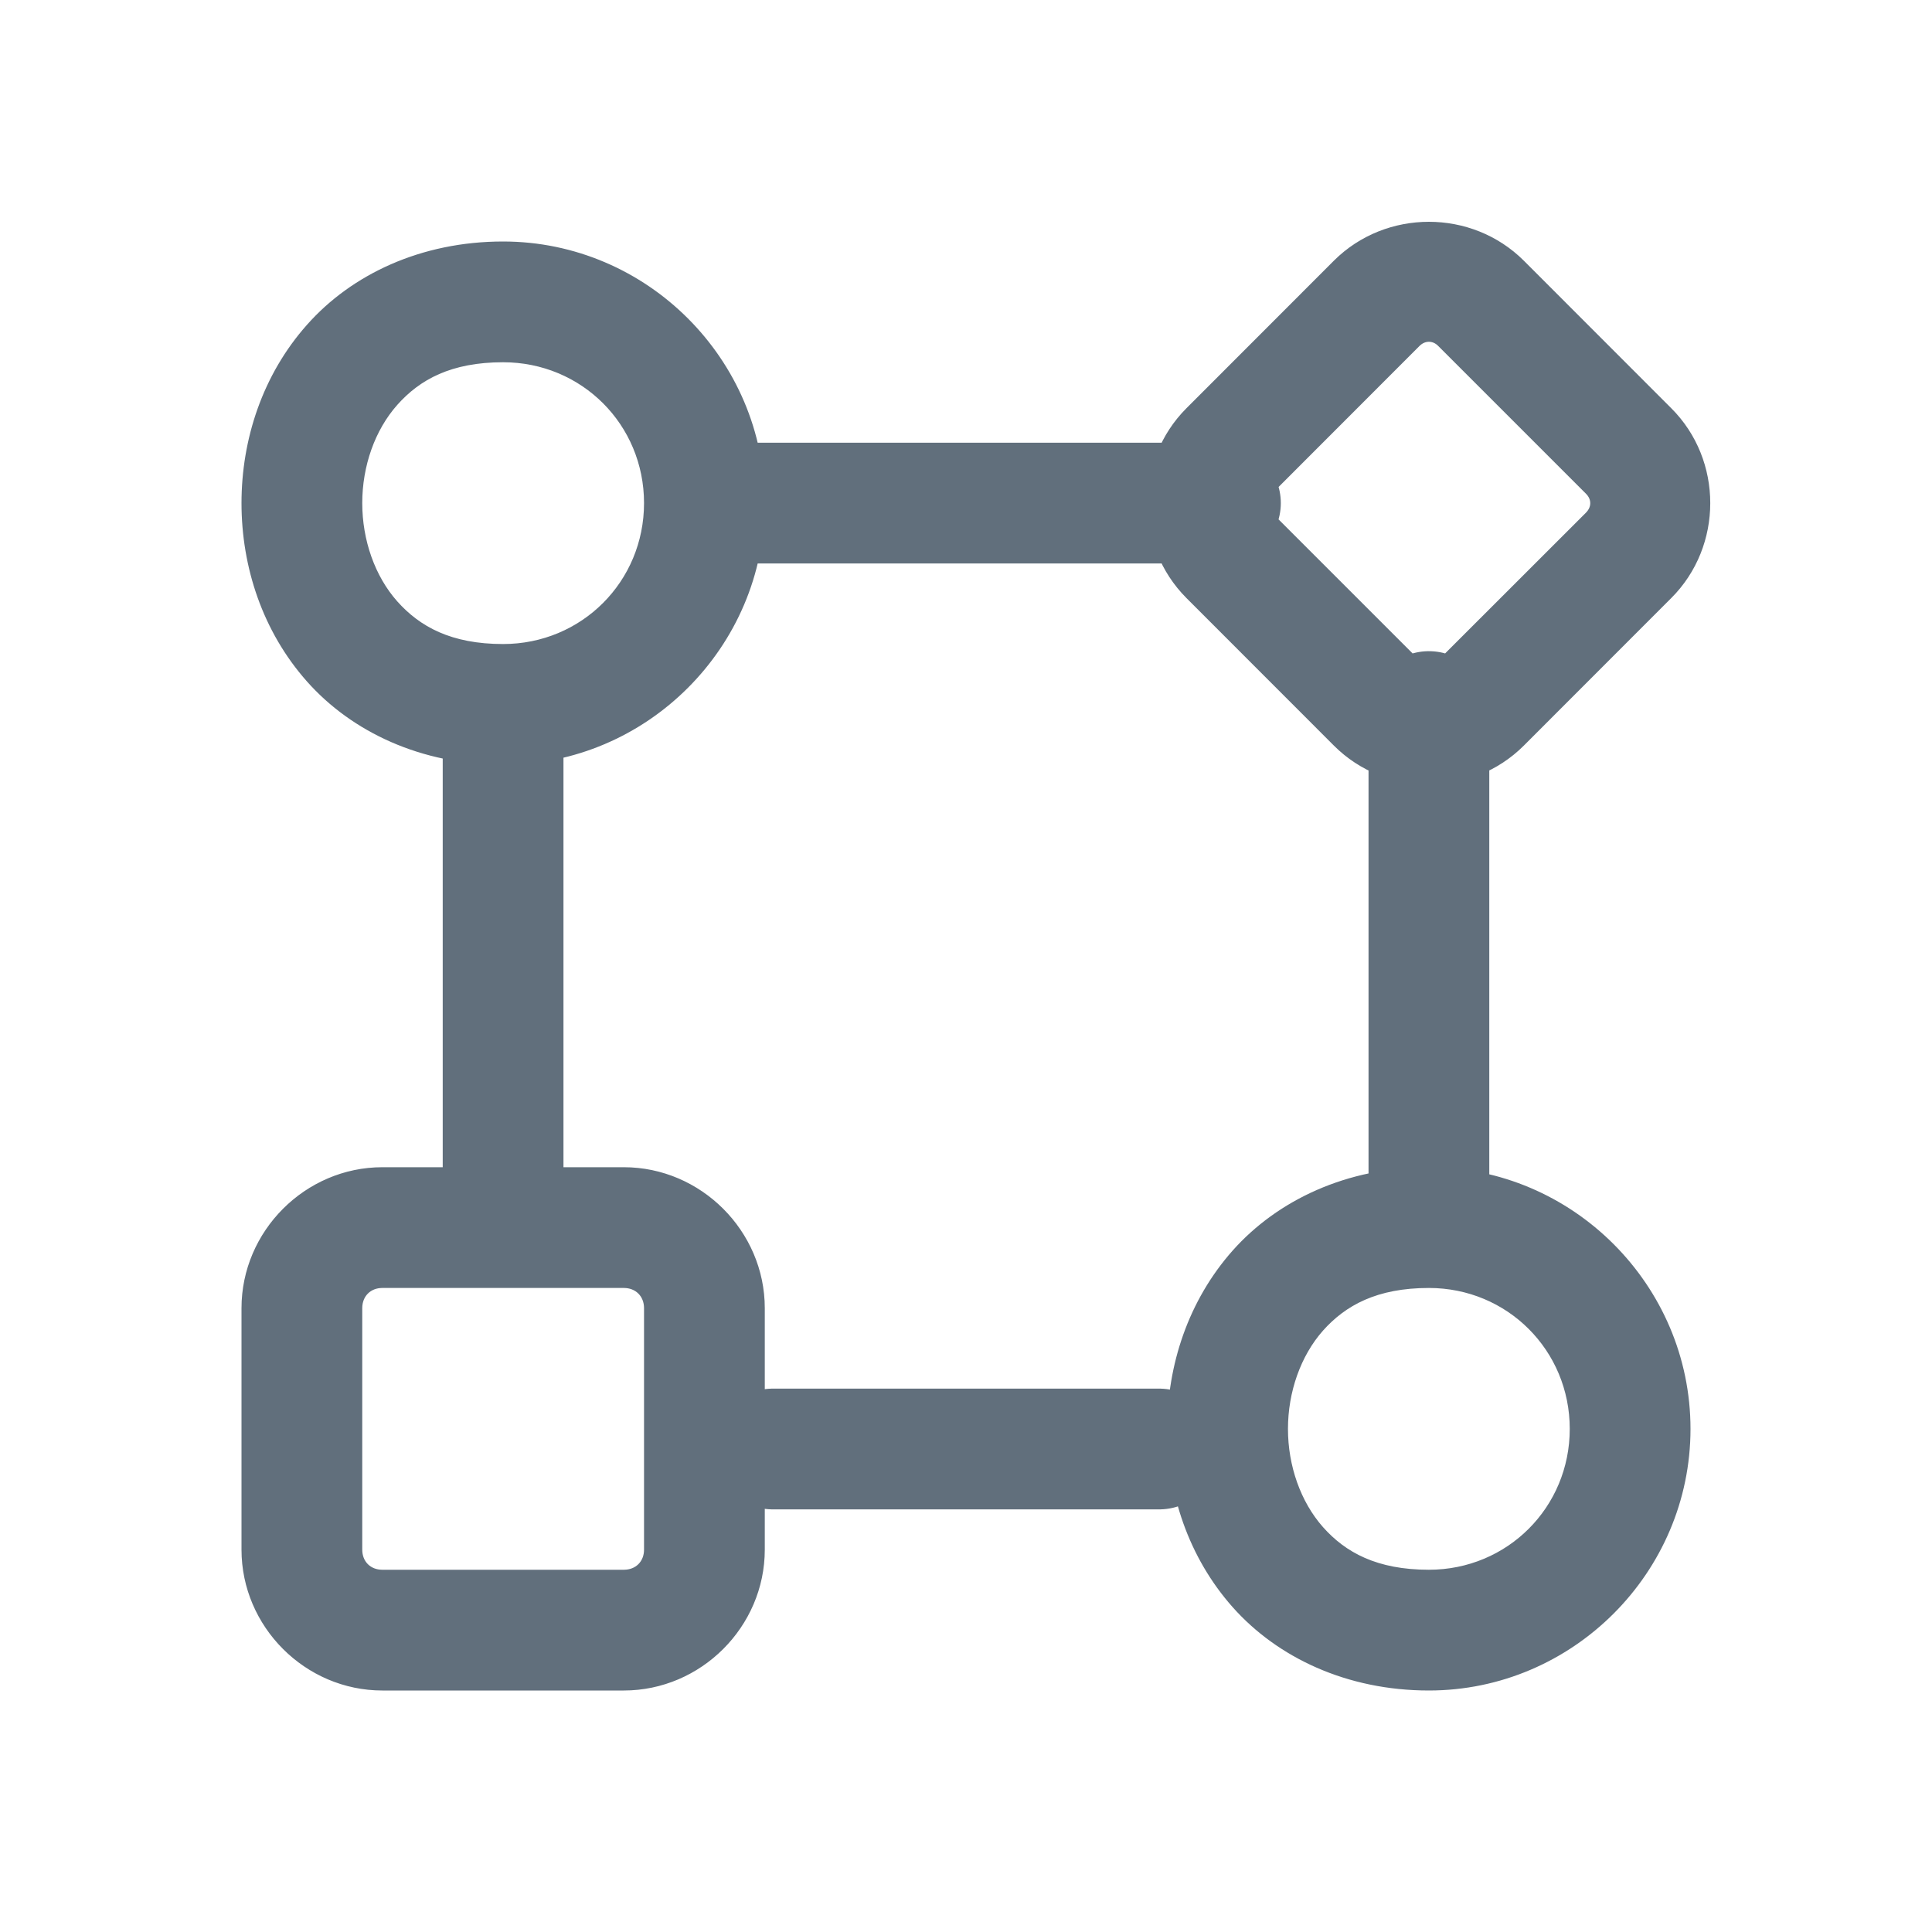 <svg width="20" height="20" viewBox="0 0 20 20" fill="none" xmlns="http://www.w3.org/2000/svg">
    <path d="M14.792 2.296C14.435 2.296 14.078 2.43 13.809 2.698L12.282 4.226C11.745 4.763 11.745 5.653 12.282 6.191L13.809 7.719C14.346 8.256 15.237 8.256 15.774 7.719L17.301 6.191C17.839 5.653 17.839 4.763 17.301 4.226L15.774 2.698C15.505 2.43 15.148 2.296 14.792 2.296ZM5.208 2.5C4.358 2.5 3.64 2.841 3.179 3.361C2.717 3.88 2.5 4.549 2.5 5.208C2.5 5.868 2.717 6.536 3.179 7.056C3.64 7.575 4.358 7.917 5.208 7.917C6.697 7.917 7.917 6.697 7.917 5.208C7.917 3.72 6.697 2.5 5.208 2.5ZM14.792 3.538C14.826 3.538 14.86 3.552 14.889 3.582L16.418 5.111C16.477 5.17 16.477 5.247 16.418 5.307L14.889 6.835C14.83 6.895 14.754 6.895 14.694 6.835L13.166 5.307C13.106 5.247 13.106 5.17 13.166 5.111L14.694 3.582C14.724 3.552 14.758 3.538 14.792 3.538ZM5.208 3.75C6.021 3.75 6.667 4.395 6.667 5.208C6.667 6.021 6.021 6.667 5.208 6.667C4.67 6.667 4.346 6.487 4.113 6.226C3.88 5.964 3.75 5.59 3.75 5.208C3.75 4.826 3.88 4.453 4.113 4.191C4.346 3.929 4.67 3.75 5.208 3.75ZM7.375 4.583C7.292 4.582 7.21 4.597 7.133 4.628C7.056 4.659 6.986 4.705 6.927 4.763C6.868 4.821 6.821 4.891 6.79 4.967C6.758 5.043 6.741 5.125 6.741 5.208C6.741 5.291 6.758 5.373 6.79 5.449C6.821 5.526 6.868 5.595 6.927 5.653C6.986 5.712 7.056 5.757 7.133 5.788C7.21 5.819 7.292 5.834 7.375 5.833H12.625C12.708 5.834 12.79 5.819 12.867 5.788C12.944 5.757 13.014 5.712 13.073 5.653C13.132 5.595 13.178 5.526 13.21 5.449C13.242 5.373 13.259 5.291 13.259 5.208C13.259 5.125 13.242 5.043 13.21 4.967C13.178 4.891 13.132 4.821 13.073 4.763C13.014 4.705 12.944 4.659 12.867 4.628C12.79 4.597 12.708 4.582 12.625 4.583H7.375ZM5.199 6.741C5.033 6.744 4.875 6.812 4.76 6.931C4.644 7.05 4.581 7.209 4.583 7.375V12.625C4.582 12.708 4.597 12.79 4.628 12.867C4.659 12.944 4.705 13.014 4.763 13.073C4.821 13.132 4.891 13.178 4.967 13.21C5.043 13.242 5.125 13.259 5.208 13.259C5.291 13.259 5.373 13.242 5.45 13.21C5.526 13.178 5.595 13.132 5.653 13.073C5.712 13.014 5.757 12.944 5.788 12.867C5.819 12.79 5.835 12.708 5.833 12.625V7.375C5.835 7.291 5.819 7.208 5.787 7.131C5.756 7.053 5.709 6.983 5.65 6.924C5.591 6.865 5.52 6.818 5.443 6.787C5.365 6.755 5.282 6.74 5.199 6.741ZM14.782 6.741C14.616 6.744 14.459 6.812 14.343 6.931C14.228 7.05 14.164 7.209 14.167 7.375V12.625C14.165 12.708 14.181 12.79 14.212 12.867C14.243 12.944 14.288 13.014 14.347 13.073C14.405 13.132 14.474 13.178 14.55 13.21C14.627 13.242 14.709 13.259 14.792 13.259C14.874 13.259 14.957 13.242 15.033 13.21C15.109 13.178 15.179 13.132 15.237 13.073C15.295 13.014 15.341 12.944 15.372 12.867C15.402 12.79 15.418 12.708 15.417 12.625V7.375C15.418 7.291 15.402 7.208 15.371 7.131C15.339 7.053 15.293 6.983 15.233 6.924C15.174 6.865 15.104 6.818 15.026 6.787C14.949 6.755 14.866 6.74 14.782 6.741ZM3.958 12.083C3.16 12.083 2.5 12.744 2.5 13.542V16.042C2.5 16.84 3.16 17.5 3.958 17.5H6.458C7.256 17.5 7.917 16.84 7.917 16.042V13.542C7.917 12.744 7.256 12.083 6.458 12.083H3.958ZM14.792 12.083C13.941 12.083 13.224 12.425 12.762 12.944C12.3 13.464 12.083 14.132 12.083 14.792C12.083 15.451 12.3 16.119 12.762 16.639C13.224 17.158 13.941 17.5 14.792 17.5C16.28 17.5 17.5 16.28 17.5 14.792C17.5 13.303 16.28 12.083 14.792 12.083ZM3.958 13.333H6.458C6.581 13.333 6.667 13.419 6.667 13.542V16.042C6.667 16.165 6.581 16.25 6.458 16.25H3.958C3.835 16.25 3.75 16.165 3.75 16.042V13.542C3.75 13.419 3.835 13.333 3.958 13.333ZM14.792 13.333C15.604 13.333 16.25 13.979 16.25 14.792C16.25 15.604 15.604 16.25 14.792 16.25C14.254 16.25 13.929 16.071 13.696 15.809C13.464 15.547 13.333 15.174 13.333 14.792C13.333 14.41 13.464 14.036 13.696 13.774C13.929 13.513 14.254 13.333 14.792 13.333Z" fill="#616F7C"/>
    <path d="M8 15H12" stroke="#616F7C" stroke-width="1.25" stroke-linecap="round" stroke-linejoin="round"/>
</svg>
